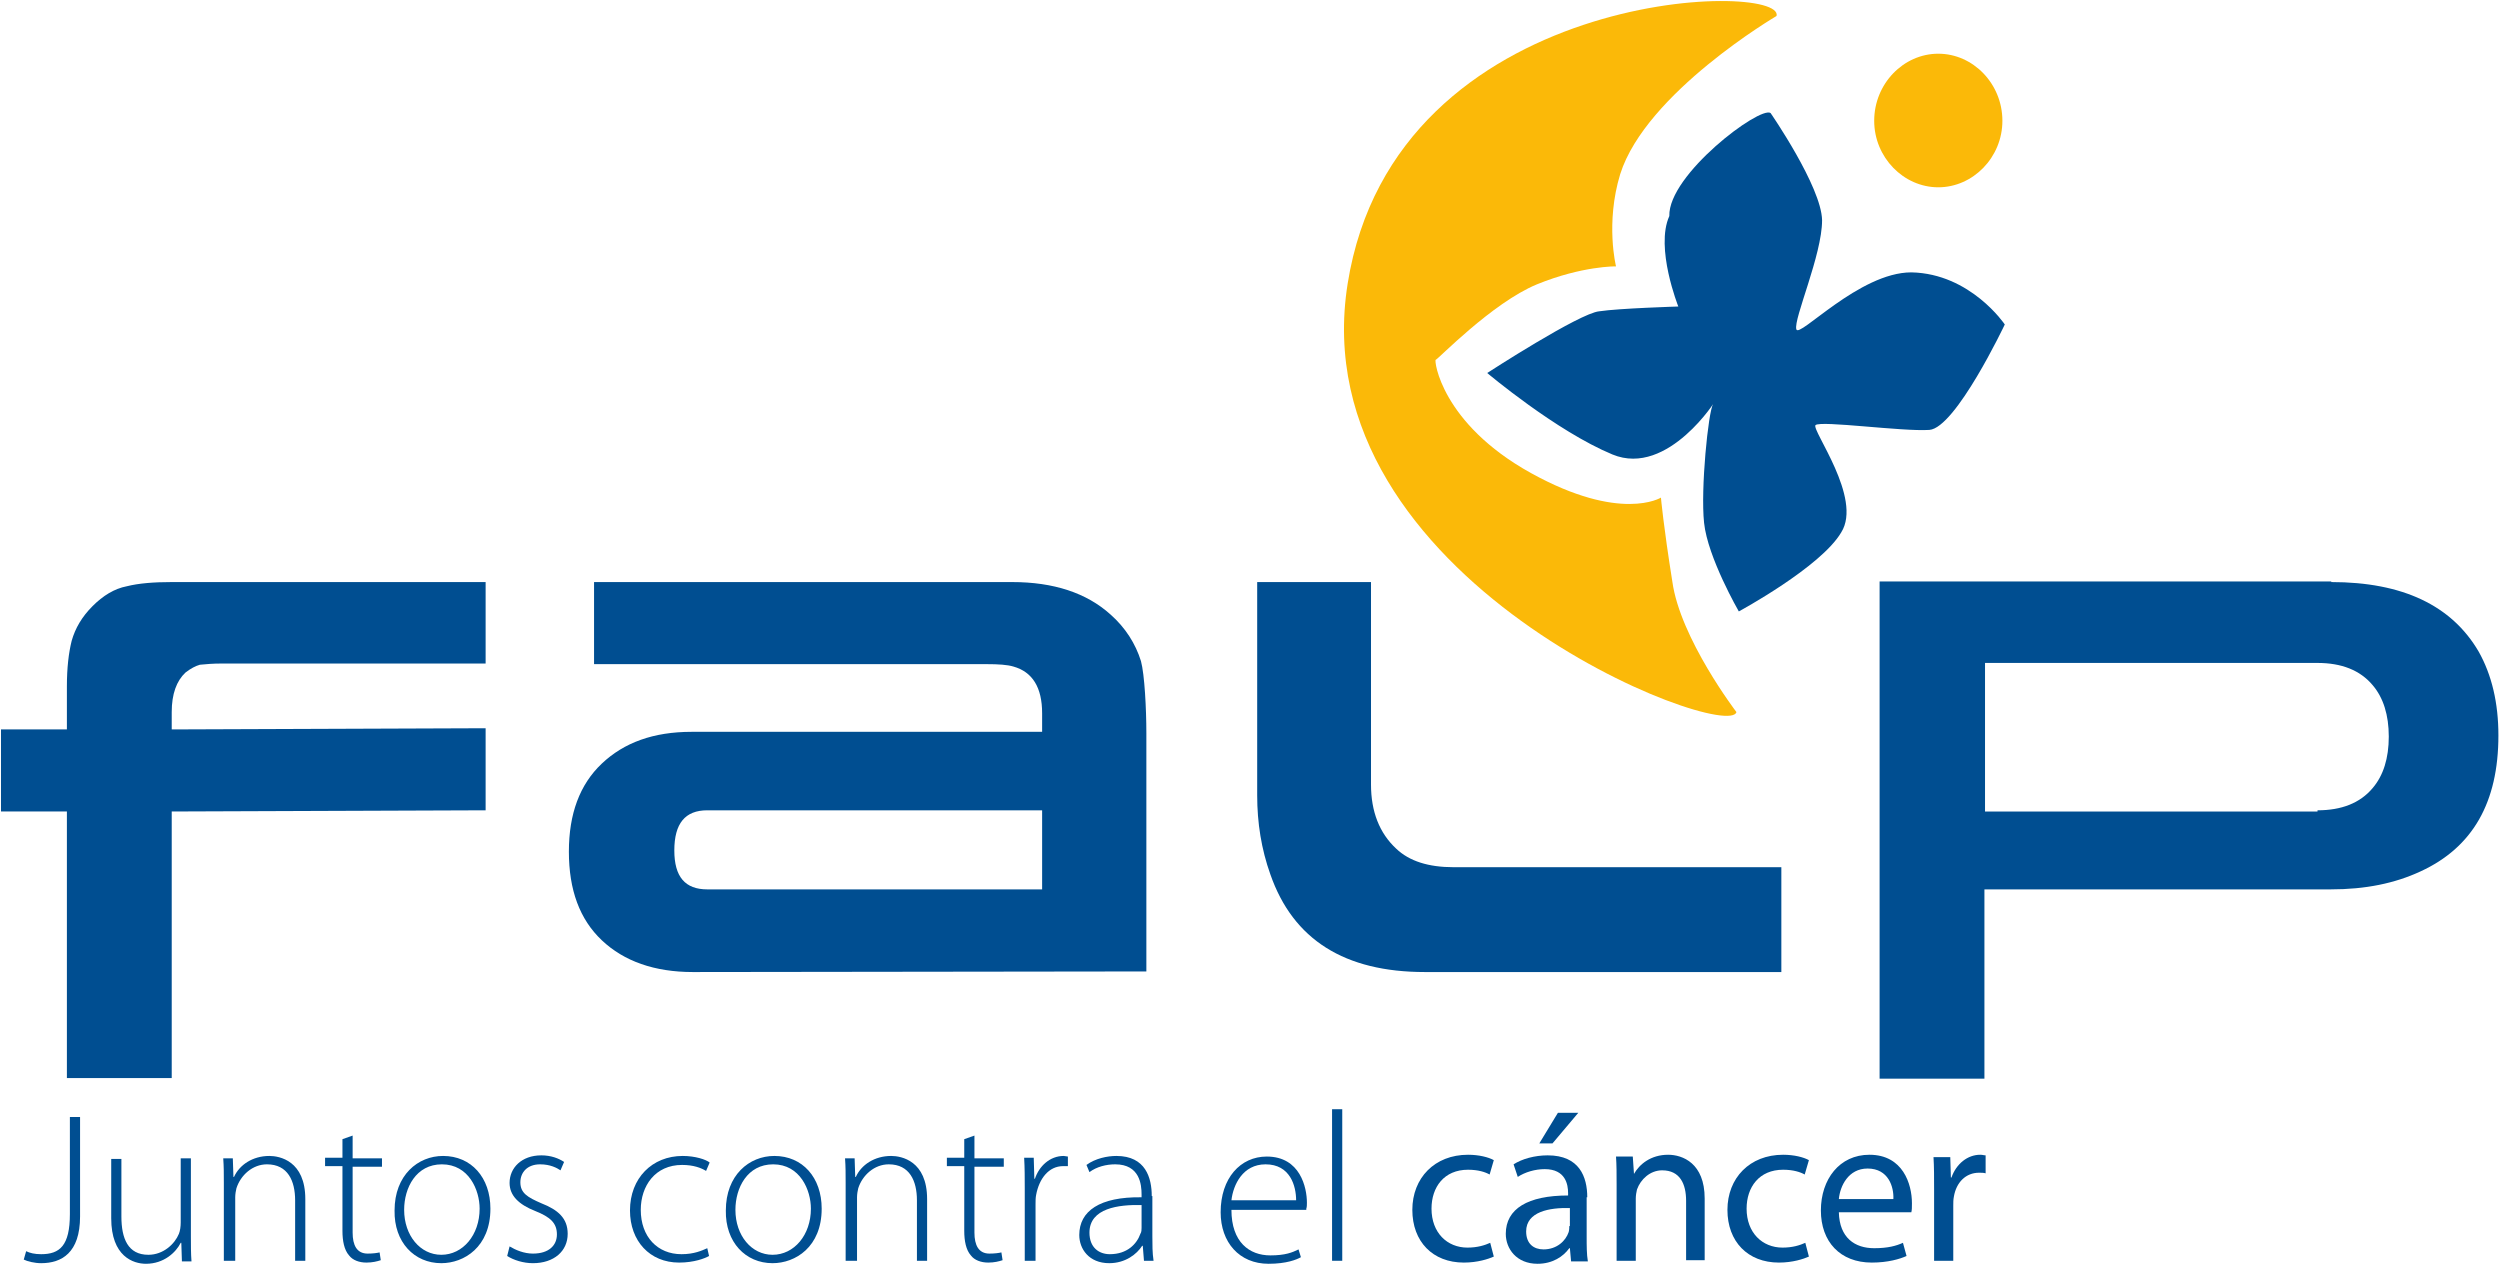 <svg width="334" height="169" viewBox="0 0 334 169" fill="none" xmlns="http://www.w3.org/2000/svg">
<path d="M309.617 108.257C312.818 108.257 315.299 107.296 316.98 105.295C318.42 103.615 319.141 101.294 319.141 98.413C319.141 95.531 318.42 93.21 316.98 91.53C315.299 89.529 312.818 88.569 309.617 88.569H265.199V108.417H309.617V108.257ZM311.458 77.764C320.981 77.764 327.544 80.886 331.146 87.048C332.906 90.169 333.787 93.931 333.787 98.253C333.787 107.216 330.345 113.219 323.382 116.42C319.941 118.02 316.019 118.821 311.378 118.821H265.119V144.111H251.114V77.684H311.458V77.764Z" fill="#004E91"/>
<path d="M92.57 129.865C87.448 129.865 83.366 128.424 80.405 125.623C77.444 122.822 76.003 118.901 76.003 113.779C76.003 108.737 77.444 104.815 80.405 102.014C83.366 99.213 87.288 97.772 92.41 97.772H139.228V95.291C139.228 91.85 137.948 89.769 135.387 89.049C134.587 88.809 133.386 88.729 131.785 88.729H79.365V77.764H135.227C140.749 77.764 145.151 79.205 148.352 82.086C150.353 83.847 151.713 86.007 152.434 88.329C152.914 90.089 153.154 94.731 153.154 97.932V129.785L92.57 129.865ZM139.228 118.821V108.256H94.491C91.529 108.256 90.089 110.017 90.089 113.619C90.089 117.14 91.529 118.821 94.491 118.821H139.228Z" fill="#004E91"/>
<path d="M237.348 2.134C238.548 -2.588 186.368 -1.868 180.045 37.908C173.723 77.604 230.945 99.293 231.986 95.131C231.986 95.131 224.463 85.287 223.422 77.684C222.222 70.161 221.902 66.48 221.902 66.48C221.902 66.48 216.54 69.841 204.535 63.199C192.53 56.556 191.57 48.072 191.81 48.072C192.05 48.072 199.333 40.469 205.335 37.988C211.418 35.507 215.899 35.587 215.899 35.587C215.899 35.587 214.459 29.825 216.46 23.262C219.901 12.378 237.348 2.134 237.348 2.134Z" fill="#FBB908"/>
<path d="M236.548 15.099C236.548 15.099 243.35 24.943 243.43 29.425C243.43 34.067 239.589 42.63 239.989 43.991C240.309 45.271 248.392 36.388 255.355 36.388C263.278 36.548 267.84 43.35 267.84 43.35C267.84 43.35 261.277 57.196 257.756 57.436C254.155 57.676 243.27 56.156 242.55 56.796C241.99 57.436 248.872 66.56 245.991 71.122C243.27 75.763 232.306 81.686 232.306 81.686C232.306 81.686 228.144 74.483 227.664 69.841C227.184 65.359 228.224 55.035 228.864 53.995C229.585 52.874 222.942 63.839 215.419 60.717C207.896 57.596 198.692 49.833 198.692 49.833C198.692 49.833 211.017 41.83 213.658 41.59C216.299 41.19 224.223 40.95 224.223 40.95C224.223 40.95 221.101 33.106 223.022 28.865C222.862 23.342 235.107 14.139 236.548 15.099Z" fill="#004E91"/>
<path d="M258.956 25.023C263.598 25.023 267.52 21.022 267.52 16.14C267.52 11.178 263.598 7.176 258.956 7.176C254.315 7.176 250.393 11.178 250.393 16.14C250.393 21.022 254.315 25.023 258.956 25.023Z" fill="#FBB908"/>
<path d="M64.879 77.764V88.649H29.505C28.464 88.649 27.504 88.729 26.704 88.809C26.143 88.969 25.503 89.289 24.783 89.849C23.582 90.969 22.942 92.73 22.942 95.131V97.452L64.879 97.292V108.256L22.942 108.416V144.031H8.937V108.416H0.133V97.452H8.937V91.69C8.937 89.209 9.177 87.208 9.577 85.607C10.057 83.927 10.937 82.406 12.378 80.966C13.739 79.605 15.259 78.645 16.94 78.325C18.54 77.924 20.541 77.764 22.942 77.764H64.879Z" fill="#004E91"/>
<path d="M9.337 162.198C9.337 166.44 7.976 167.56 5.495 167.56C4.615 167.56 3.974 167.4 3.494 167.16L3.174 168.28C3.654 168.521 4.615 168.761 5.495 168.761C8.216 168.761 10.697 167.4 10.697 162.518V149.233H9.337V162.198Z" fill="#004E91"/>
<path d="M25.503 154.755H24.143V163.318C24.143 163.879 24.063 164.439 23.902 164.839C23.342 166.2 21.822 167.64 19.821 167.64C17.1 167.64 16.219 165.479 16.219 162.518V154.835H14.859V162.758C14.859 167.88 17.82 168.841 19.501 168.841C21.902 168.841 23.502 167.32 24.143 166.04H24.223L24.303 168.521H25.583C25.503 167.48 25.503 166.36 25.503 165.159V154.755V154.755Z" fill="#004E91"/>
<path d="M30.065 168.441H31.426V159.957C31.426 159.557 31.506 159.077 31.586 158.757C32.146 156.996 33.746 155.555 35.667 155.555C38.468 155.555 39.429 157.796 39.429 160.357V168.441H40.789V160.197C40.789 155.075 37.348 154.435 35.987 154.435C33.746 154.435 31.986 155.635 31.265 157.236H31.186L31.105 154.755H29.825C29.905 155.876 29.905 156.756 29.905 158.036V168.441H30.065Z" fill="#004E91"/>
<path d="M45.751 152.194V154.675H43.43V155.796H45.751V164.439C45.751 165.8 45.991 167 46.632 167.72C47.112 168.361 47.992 168.681 48.953 168.681C49.753 168.681 50.393 168.521 50.873 168.361L50.713 167.32C50.393 167.4 49.833 167.48 49.113 167.48C47.672 167.48 47.112 166.36 47.112 164.679V155.876H51.033V154.755H47.112V151.714L45.751 152.194Z" fill="#004E91"/>
<path d="M58.956 167.64C56.155 167.64 53.994 165.079 53.994 161.638C53.994 158.677 55.595 155.555 59.036 155.555C62.638 155.555 64.078 158.997 64.078 161.478C64.078 164.999 61.837 167.64 58.956 167.64ZM58.956 168.761C61.998 168.761 65.519 166.6 65.519 161.478C65.519 157.316 62.958 154.435 59.197 154.435C55.835 154.435 52.714 156.996 52.714 161.718C52.634 165.96 55.355 168.761 58.956 168.761Z" fill="#004E91"/>
<path d="M67.76 167.8C68.64 168.36 69.921 168.761 71.201 168.761C74.002 168.761 75.843 167.16 75.843 164.839C75.843 162.758 74.563 161.638 72.322 160.757C70.481 159.957 69.521 159.397 69.521 157.956C69.521 156.676 70.401 155.555 72.162 155.555C73.522 155.555 74.403 156.036 74.883 156.356L75.363 155.235C74.643 154.755 73.602 154.355 72.322 154.355C69.681 154.355 68.08 156.036 68.08 158.036C68.08 159.717 69.281 160.917 71.522 161.798C73.522 162.598 74.403 163.398 74.403 164.919C74.403 166.36 73.362 167.48 71.201 167.48C70.001 167.48 68.88 167 68.08 166.52L67.76 167.8Z" fill="#004E91"/>
<path d="M94.491 166.76C93.77 167.08 92.73 167.56 91.049 167.56C87.848 167.56 85.607 165.239 85.607 161.638C85.607 158.437 87.528 155.635 91.129 155.635C92.65 155.635 93.69 156.036 94.331 156.436L94.811 155.315C94.331 154.915 92.89 154.435 91.209 154.435C87.128 154.435 84.166 157.396 84.166 161.718C84.166 165.799 86.808 168.681 90.729 168.681C92.73 168.681 94.171 168.12 94.731 167.8L94.491 166.76Z" fill="#004E91"/>
<path d="M103.214 167.64C100.413 167.64 98.252 165.079 98.252 161.638C98.252 158.677 99.853 155.555 103.294 155.555C106.896 155.555 108.336 158.997 108.336 161.478C108.336 164.999 106.096 167.64 103.214 167.64ZM103.214 168.761C106.256 168.761 109.777 166.6 109.777 161.478C109.777 157.316 107.216 154.435 103.455 154.435C100.093 154.435 96.972 156.996 96.972 161.718C96.892 165.96 99.613 168.761 103.214 168.761Z" fill="#004E91"/>
<path d="M113.138 168.441H114.499V159.957C114.499 159.557 114.579 159.077 114.659 158.757C115.219 156.996 116.82 155.555 118.74 155.555C121.541 155.555 122.502 157.796 122.502 160.357V168.441H123.862V160.197C123.862 155.075 120.421 154.435 119.06 154.435C116.82 154.435 115.059 155.635 114.339 157.236H114.258L114.178 154.755H112.898C112.978 155.876 112.978 156.756 112.978 158.036V168.441H113.138Z" fill="#004E91"/>
<path d="M128.824 152.194V154.675H126.503V155.796H128.824V164.439C128.824 165.8 129.064 167 129.705 167.72C130.185 168.361 131.065 168.681 132.026 168.681C132.826 168.681 133.466 168.521 133.946 168.361L133.786 167.32C133.466 167.4 132.906 167.48 132.186 167.48C130.745 167.48 130.185 166.36 130.185 164.679V155.876H134.106V154.755H130.185V151.714L128.824 152.194Z" fill="#004E91"/>
<path d="M136.987 168.441H138.348V160.918C138.348 160.437 138.348 160.037 138.428 159.637C138.828 157.476 140.109 155.795 142.029 155.795C142.27 155.795 142.51 155.795 142.67 155.795V154.515C142.51 154.515 142.27 154.435 142.11 154.435C140.269 154.435 138.828 155.795 138.268 157.476H138.188L138.108 154.675H136.827C136.907 156.036 136.907 157.396 136.907 158.757V168.441H136.987Z" fill="#004E91"/>
<path d="M152.514 164.039C152.514 164.279 152.514 164.599 152.354 164.839C151.874 166.2 150.593 167.56 148.272 167.56C146.832 167.56 145.551 166.68 145.551 164.679C145.551 161.398 149.473 160.918 152.514 160.998V164.039ZM153.875 159.797C153.875 157.396 153.074 154.435 149.153 154.435C147.952 154.435 146.352 154.755 145.151 155.635L145.551 156.596C146.512 155.876 147.792 155.555 148.993 155.555C152.274 155.555 152.514 158.276 152.514 159.557V159.957C146.912 159.877 144.191 161.798 144.191 164.999C144.191 166.84 145.471 168.761 148.192 168.761C150.353 168.761 151.874 167.56 152.594 166.44H152.674L152.834 168.441H154.115C153.955 167.4 153.955 166.28 153.955 165.159V159.797H153.875Z" fill="#004E91"/>
<path d="M164.519 160.357C164.759 158.277 166.039 155.555 169.081 155.555C172.362 155.555 173.162 158.437 173.162 160.357H164.519ZM174.523 161.478C174.603 161.238 174.603 160.998 174.603 160.678C174.603 158.677 173.722 154.515 169.241 154.515C165.719 154.515 163.078 157.396 163.078 161.958C163.078 165.96 165.559 168.841 169.481 168.841C171.882 168.841 173.242 168.281 173.802 167.96L173.482 166.92C172.682 167.32 171.722 167.72 169.721 167.72C166.92 167.72 164.519 165.96 164.519 161.638H174.523V161.478Z" fill="#004E91"/>
<path d="M179.325 148.192H177.964V168.44H179.325V148.192Z" fill="#004E91"/>
<path d="M199.093 166.04C198.372 166.36 197.412 166.68 196.051 166.68C193.33 166.68 191.25 164.679 191.25 161.478C191.25 158.597 192.93 156.276 196.131 156.276C197.492 156.276 198.452 156.596 199.013 156.916L199.573 154.995C198.853 154.595 197.572 154.275 196.131 154.275C191.65 154.275 188.688 157.396 188.688 161.638C188.688 165.88 191.41 168.681 195.571 168.681C197.412 168.681 198.853 168.2 199.573 167.88L199.093 166.04Z" fill="#004E91"/>
<path d="M208.136 148.673L205.655 152.754H207.416L210.857 148.673H208.136ZM209.657 163.799C209.657 164.039 209.657 164.279 209.577 164.599C209.177 165.8 207.976 166.92 206.215 166.92C204.935 166.92 203.894 166.2 203.894 164.519C203.894 161.878 207.016 161.318 209.737 161.398V163.799H209.657ZM212.058 159.957C212.058 157.236 211.017 154.355 206.776 154.355C205.015 154.355 203.334 154.835 202.214 155.555L202.774 157.236C203.734 156.596 205.095 156.196 206.375 156.196C209.177 156.196 209.497 158.277 209.497 159.397V159.717C204.135 159.717 201.173 161.478 201.173 164.839C201.173 166.84 202.614 168.841 205.415 168.841C207.416 168.841 208.856 167.88 209.657 166.76H209.737L209.897 168.521H212.138C211.978 167.56 211.978 166.44 211.978 165.239V159.957H212.058Z" fill="#004E91"/>
<path d="M216.059 168.441H218.54V160.117C218.54 159.717 218.621 159.237 218.701 158.917C219.181 157.556 220.461 156.356 222.062 156.356C224.463 156.356 225.263 158.196 225.263 160.437V168.361H227.744V160.117C227.744 155.395 224.783 154.275 222.862 154.275C220.541 154.275 219.021 155.555 218.3 156.836L218.14 154.515H215.899C215.979 155.635 215.979 156.836 215.979 158.277V168.441H216.059Z" fill="#004E91"/>
<path d="M241.189 166.04C240.469 166.36 239.509 166.68 238.148 166.68C235.427 166.68 233.346 164.679 233.346 161.478C233.346 158.597 235.027 156.276 238.228 156.276C239.589 156.276 240.549 156.596 241.109 156.916L241.67 154.995C240.949 154.595 239.669 154.275 238.228 154.275C233.746 154.275 230.785 157.396 230.785 161.638C230.785 165.88 233.506 168.681 237.668 168.681C239.509 168.681 240.949 168.2 241.67 167.88L241.189 166.04Z" fill="#004E91"/>
<path d="M245.671 160.197C245.831 158.437 246.952 156.116 249.513 156.116C252.314 156.116 253.034 158.597 252.954 160.197H245.671ZM255.355 161.958C255.435 161.638 255.435 161.318 255.435 160.757C255.435 158.196 254.235 154.275 249.753 154.275C245.751 154.275 243.27 157.556 243.27 161.718C243.27 165.88 245.831 168.681 250.073 168.681C252.234 168.681 253.834 168.2 254.715 167.8L254.235 166.04C253.354 166.44 252.234 166.76 250.393 166.76C247.832 166.76 245.751 165.399 245.671 161.958H255.355V161.958Z" fill="#004E91"/>
<path d="M258.476 168.441H260.957V161.078C260.957 160.677 260.957 160.277 261.037 159.877C261.358 157.956 262.638 156.676 264.399 156.676C264.719 156.676 265.039 156.676 265.279 156.756V154.355C265.039 154.355 264.879 154.275 264.559 154.275C262.878 154.275 261.358 155.475 260.717 157.316H260.637L260.557 154.595H258.316C258.396 155.876 258.396 157.236 258.396 158.917V168.441H258.476Z" fill="#004E91"/>
<path d="M190.369 129.865C179.645 129.865 172.762 125.543 169.721 116.82C168.52 113.459 167.96 109.937 167.96 106.256V77.764H183.166V104.815C183.166 108.416 184.287 111.298 186.528 113.378C188.288 115.059 190.849 115.859 194.211 115.859H237.988V129.865H190.369Z" fill="#004E91"/>
</svg>
